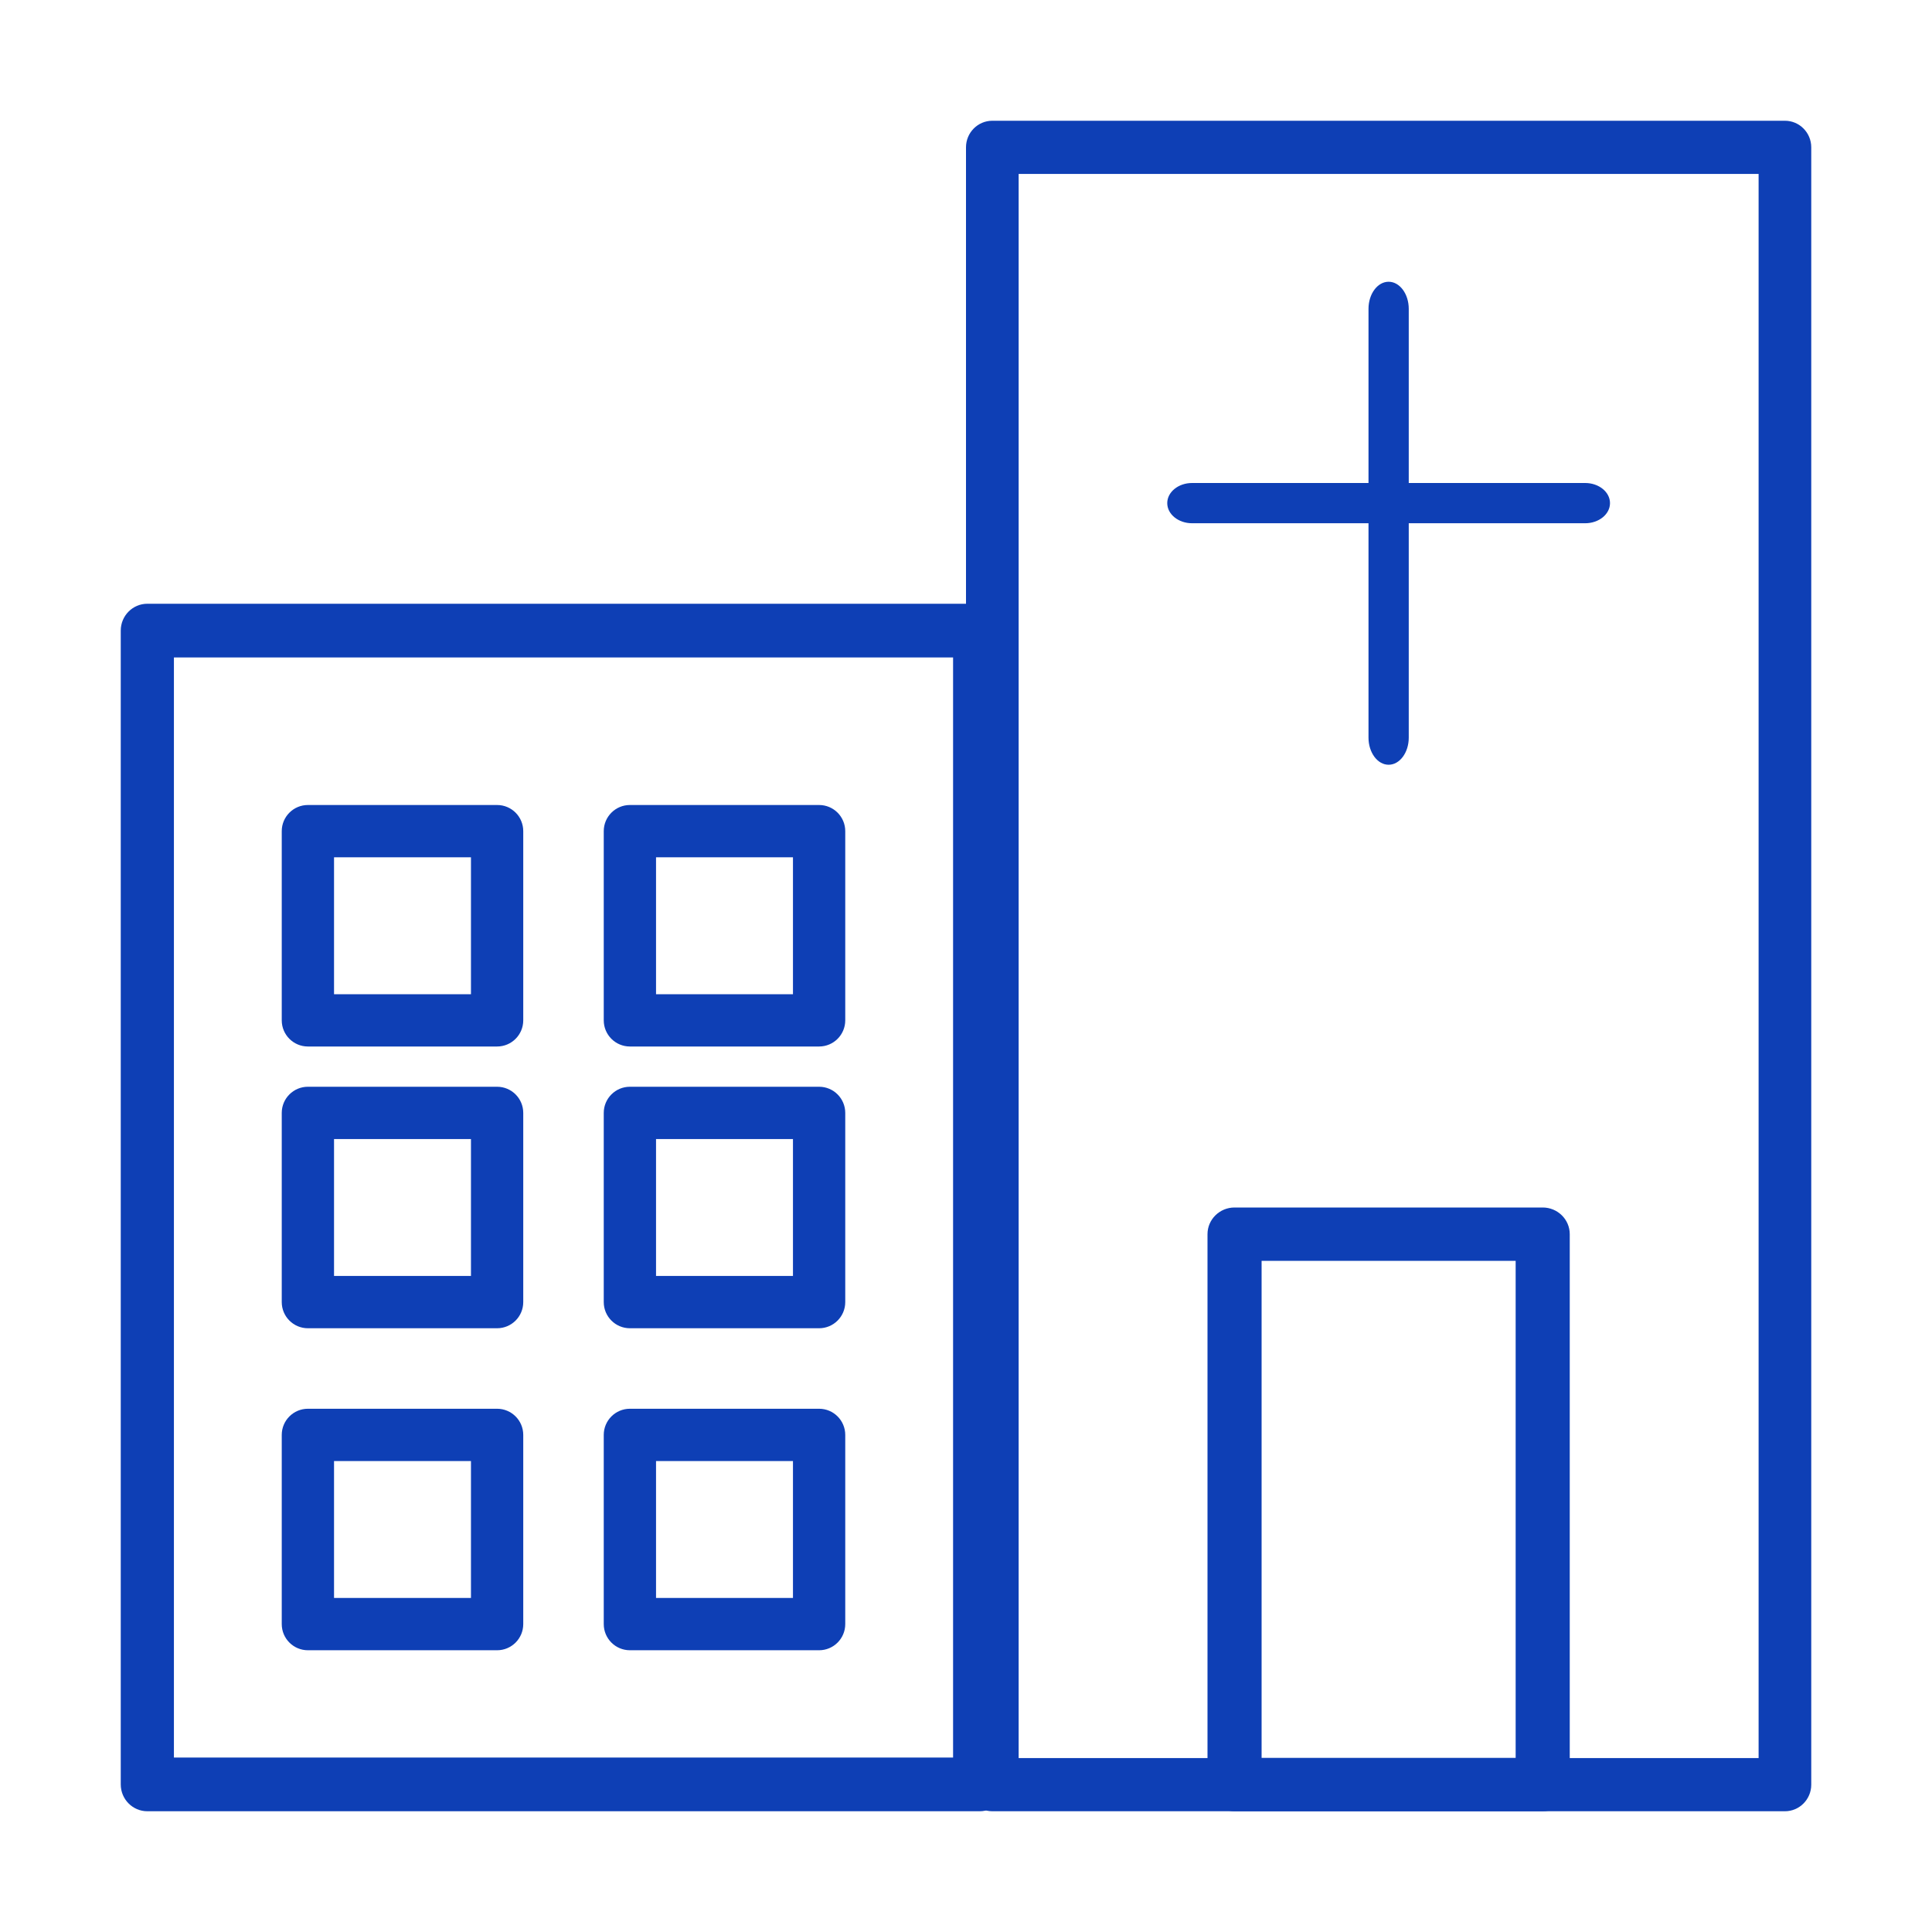 <svg width="48" height="48" viewBox="0 0 48 48" fill="none" xmlns="http://www.w3.org/2000/svg">
<path fill-rule="evenodd" clip-rule="evenodd" d="M29 12.5C29 12.776 29.276 13 29.617 13H39.383C39.724 13 40 12.776 40 12.5C40 12.224 39.724 12 39.383 12H29.617C29.276 12 29 12.224 29 12.5Z" fill="#0E3FB5"/>
<path fill-rule="evenodd" clip-rule="evenodd" d="M7 40.35C7 40.709 7.291 41 7.65 41H12.35C12.709 41 13 40.709 13 40.35V35.65C13 35.291 12.709 35 12.35 35H7.65C7.291 35 7 35.291 7 35.65V40.35ZM8.299 39.701V36.299H11.701V39.701H8.299Z" fill="#0E3FB5"/>
<path fill-rule="evenodd" clip-rule="evenodd" d="M24 44.34C24 44.704 24.293 45 24.654 45H44.346C44.707 45 45 44.704 45 44.34V3.66C45 3.296 44.707 3 44.346 3H24.654C24.293 3 24 3.296 24 3.66V44.34ZM25.308 43.679V4.321H43.692V43.679H25.308Z" fill="#0E3FB5"/>
<path fill-rule="evenodd" clip-rule="evenodd" d="M34.5 19C34.776 19 35 18.698 35 18.326V7.674C35 7.302 34.776 7 34.5 7C34.224 7 34 7.302 34 7.674V18.326C34 18.698 34.224 19 34.5 19Z" fill="#0E3FB5"/>
<path fill-rule="evenodd" clip-rule="evenodd" d="M15 32.35C15 32.709 15.291 33 15.65 33H20.35C20.709 33 21 32.709 21 32.35V27.65C21 27.291 20.709 27 20.35 27H15.65C15.291 27 15 27.291 15 27.65V32.35ZM16.299 31.701V28.299H19.701V31.701H16.299Z" fill="#0E3FB5"/>
<path fill-rule="evenodd" clip-rule="evenodd" d="M7 32.35C7 32.709 7.291 33 7.65 33H12.35C12.709 33 13 32.709 13 32.35V27.65C13 27.291 12.709 27 12.35 27H7.65C7.291 27 7 27.291 7 27.65V32.35ZM8.299 31.701V28.299H11.701V31.701H8.299Z" fill="#0E3FB5"/>
<path fill-rule="evenodd" clip-rule="evenodd" d="M3 44.333C3 44.701 3.296 45 3.66 45H24.34C24.704 45 25 44.701 25 44.333V15.667C25 15.299 24.704 15 24.34 15H3.66C3.296 15 3 15.299 3 15.667V44.333ZM4.321 43.666V16.334H23.679V43.666H4.321Z" fill="#0E3FB5"/>
<path fill-rule="evenodd" clip-rule="evenodd" d="M15 25.35C15 25.709 15.291 26 15.65 26H20.35C20.709 26 21 25.709 21 25.35V20.65C21 20.291 20.709 20 20.35 20H15.65C15.291 20 15 20.291 15 20.65V25.35ZM16.299 24.701V21.299H19.701V24.701H16.299Z" fill="#0E3FB5"/>
<path fill-rule="evenodd" clip-rule="evenodd" d="M7 25.35C7 25.709 7.291 26 7.65 26H12.35C12.709 26 13 25.709 13 25.35V20.65C13 20.291 12.709 20 12.35 20H7.65C7.291 20 7 20.291 7 20.65V25.35ZM8.299 24.701V21.299H11.701V24.701H8.299Z" fill="#0E3FB5"/>
<path fill-rule="evenodd" clip-rule="evenodd" d="M30 44.337C30 44.703 30.301 45 30.672 45H38.328C38.699 45 39 44.703 39 44.337V30.663C39 30.297 38.699 30 38.328 30H30.672C30.301 30 30 30.297 30 30.663V44.337ZM31.344 43.675V31.326H37.656V43.675H31.344Z" fill="#0E3FB5"/>
<path fill-rule="evenodd" clip-rule="evenodd" d="M15 40.35C15 40.709 15.291 41 15.65 41H20.35C20.709 41 21 40.709 21 40.35V35.65C21 35.291 20.709 35 20.35 35H15.65C15.291 35 15 35.291 15 35.65V40.35ZM16.299 39.701V36.299H19.701V39.701H16.299Z" fill="#0E3FB5"/>
</svg>
